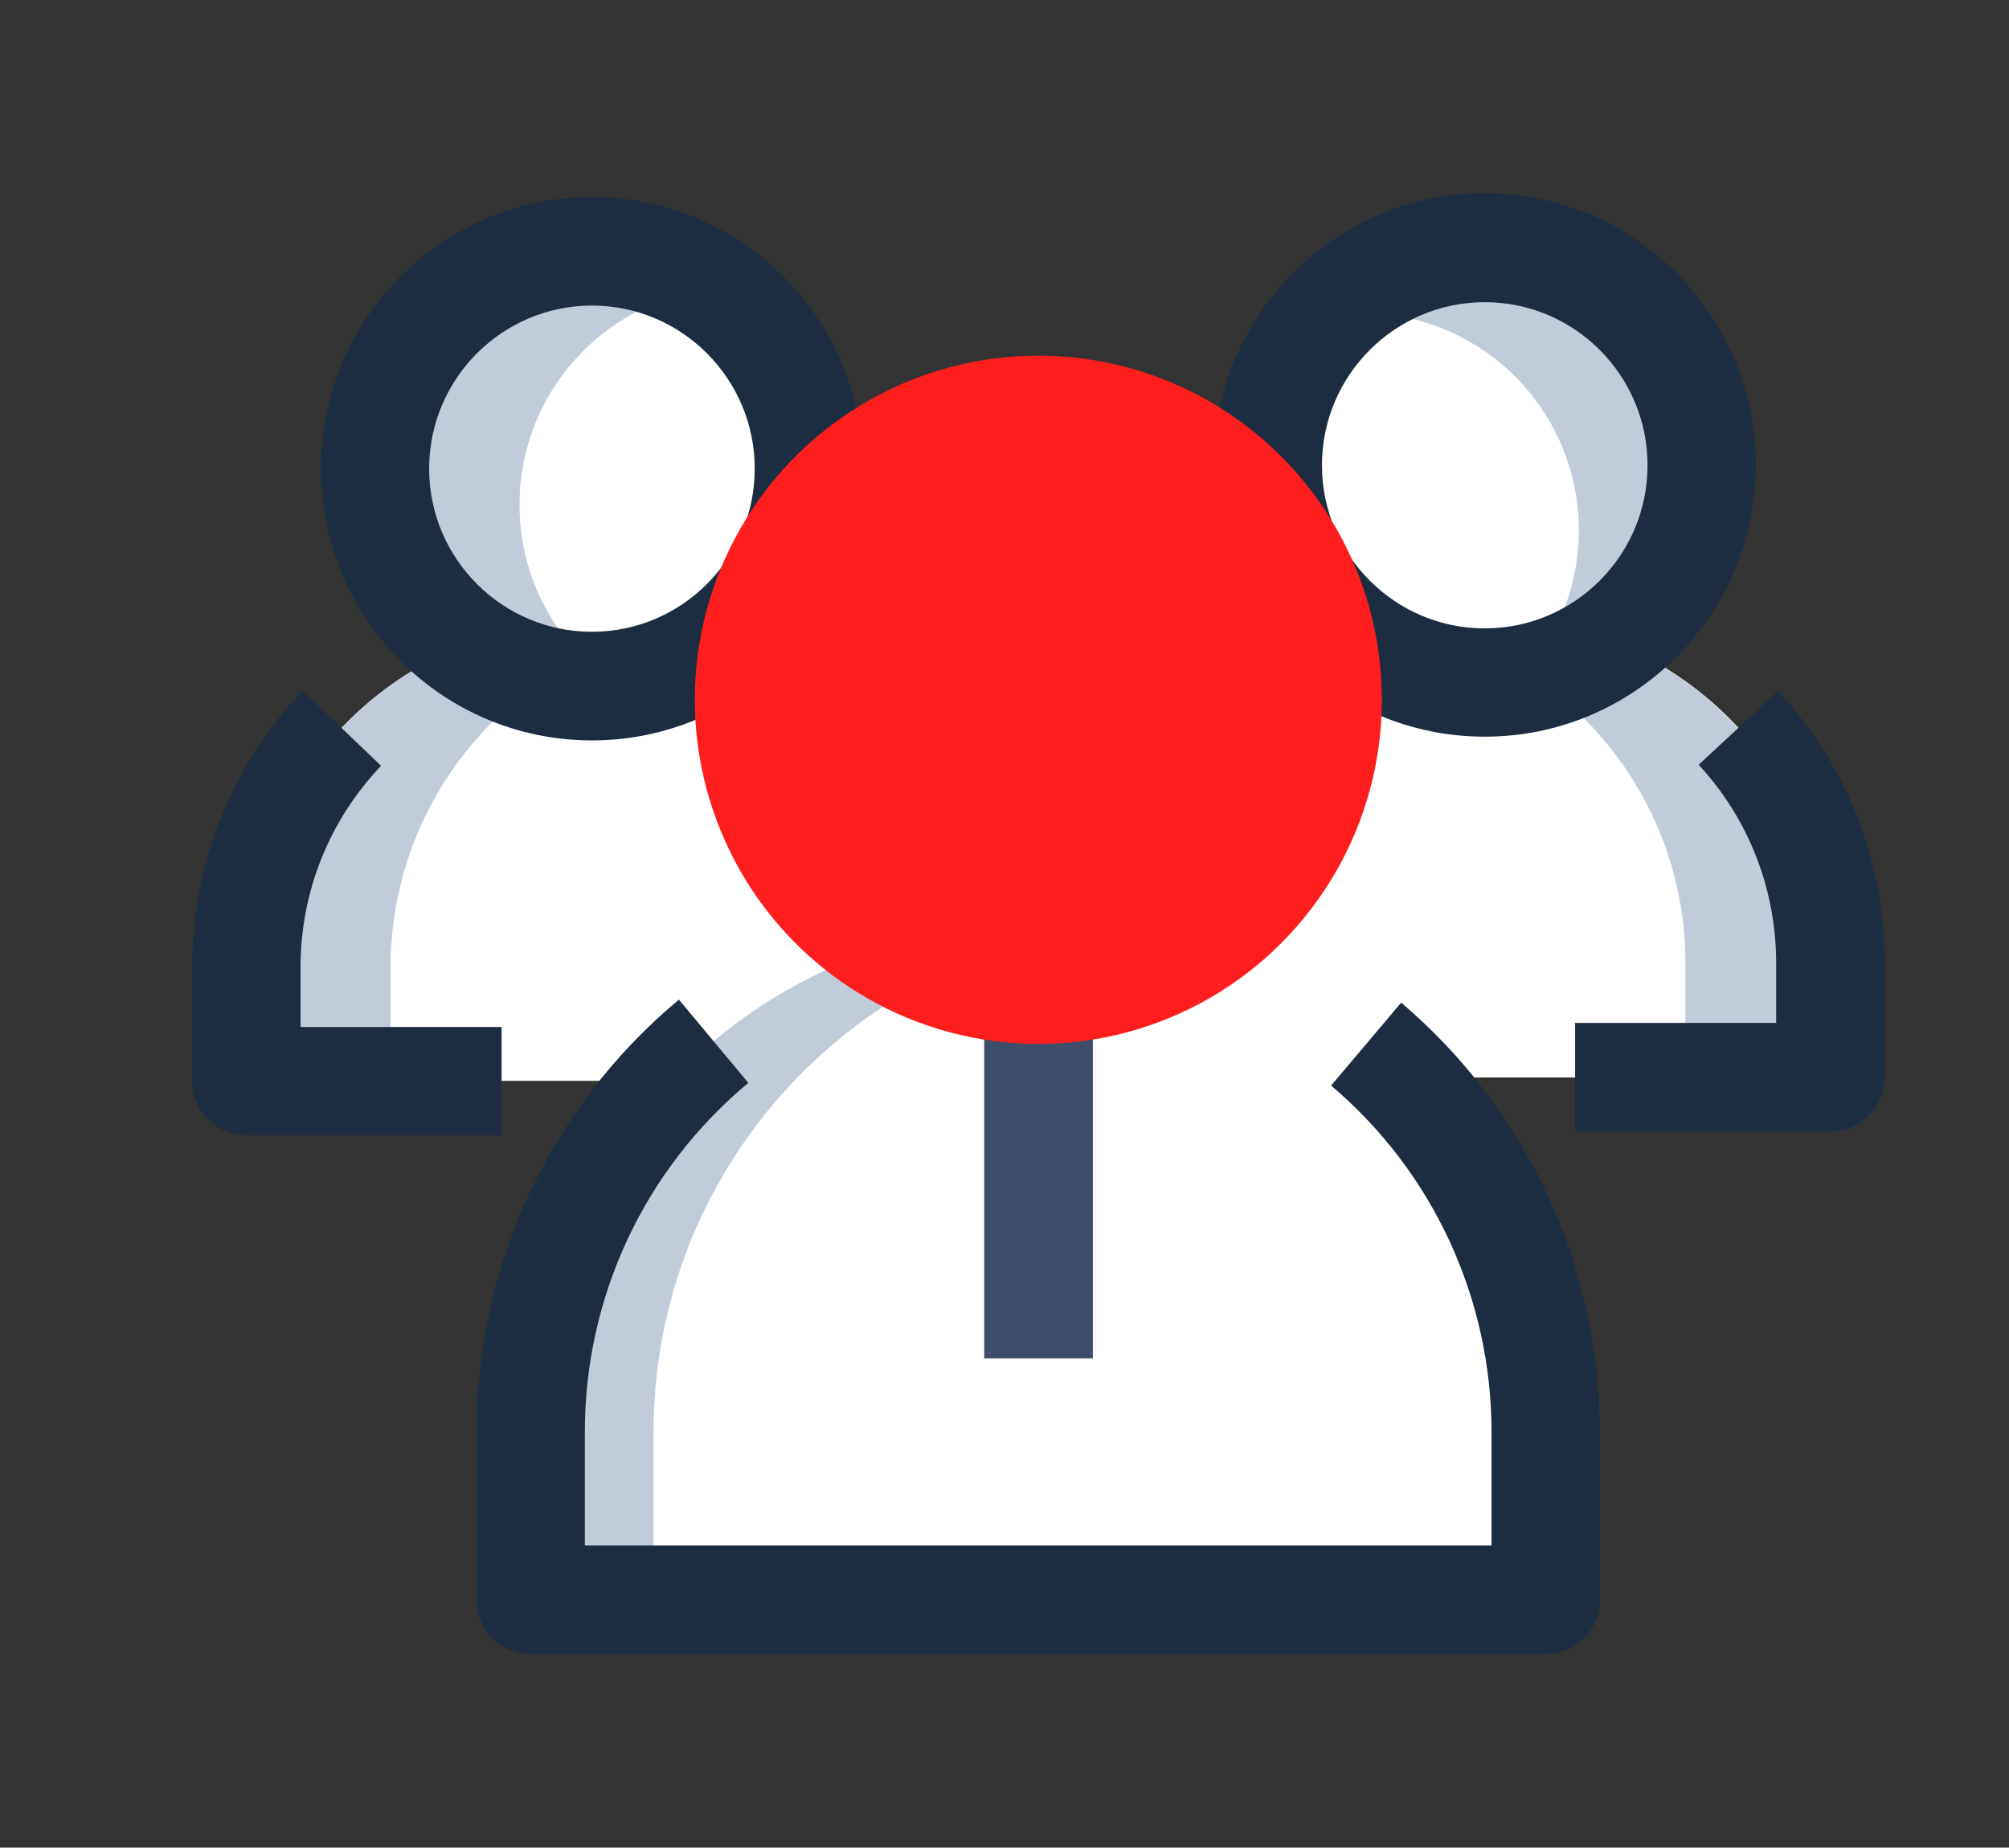 <?xml version="1.0" encoding="utf-8"?>
<!-- Generator: Adobe Illustrator 25.2.0, SVG Export Plug-In . SVG Version: 6.00 Build 0)  -->
<svg version="1.2" baseProfile="tiny" id="Layer_1" xmlns="http://www.w3.org/2000/svg" xmlns:xlink="http://www.w3.org/1999/xlink"
	 x="0px" y="0px" viewBox="0 0 59.36 54.6" overflow="visible" xml:space="preserve">
<rect x="0" y="0" width="59.36" height="54.6" fill="#333333" stroke="none"/>
<path fill="#FFFFFF" d="M27.69,31.94H7.28v-3.39c0-5.64,4.57-10.21,10.21-10.21s10.21,4.57,10.21,10.21V31.94z"/>
<path fill="#C0CCDA" d="M19.62,18.57c-0.69-0.15-1.4-0.23-2.14-0.23c-5.64,0-10.21,4.58-10.21,10.22v3.37h4.27v-3.37
	C11.56,23.66,15.01,19.56,19.62,18.57z"/>
<path fill="#1C2D41" d="M14.83,33.55H7.28c-0.89,0-1.6-0.72-1.6-1.61v-3.37c0-3.05,1.16-5.95,3.26-8.16l2.32,2.22
	c-1.53,1.61-2.38,3.72-2.38,5.95v1.77h5.94V33.55z"/>
<ellipse fill="#FFFFFF" cx="17.49" cy="13.85" rx="6.41" ry="6.42"/>
<path fill="#C0CCDA" d="M15.35,14.92c0-3.32,2.51-6.05,5.73-6.39c-1.03-0.7-2.26-1.11-3.6-1.11c-3.54,0-6.41,2.88-6.41,6.42
	c0,3.55,2.87,6.42,6.41,6.42c0.23,0,0.45-0.01,0.68-0.04C16.47,19.08,15.35,17.13,15.35,14.92z"/>
<path fill="#1C2D41" d="M17.49,9.03c-2.65,0-4.81,2.16-4.81,4.82s2.16,4.82,4.81,4.82c2.65,0,4.81-2.16,4.81-4.82
	S20.14,9.03,17.49,9.03z M17.49,21.88c-4.42,0-8.01-3.6-8.01-8.03s3.59-8.03,8.01-8.03c4.42,0,8.01,3.6,8.01,8.03
	S21.91,21.88,17.49,21.88z"/>
<path fill="#FFFFFF" d="M54.08,31.84H33.67v-3.39c0-5.64,4.57-10.21,10.21-10.21c5.64,0,10.21,4.57,10.21,10.21L54.08,31.84
	L54.08,31.84z"/>
<path fill="#C0CCDA" d="M43.87,18.24c-0.73,0-1.45,0.08-2.14,0.23c4.61,0.98,8.07,5.09,8.07,10v3.37h4.27v-3.37
	C54.08,22.82,49.51,18.24,43.87,18.24z"/>
<path fill="#1C2D41" d="M54.08,33.44h-7.54v-3.21h5.94v-1.77c0-2.18-0.81-4.26-2.29-5.86l2.35-2.18c2.03,2.19,3.15,5.05,3.15,8.04
	v3.37C55.68,32.72,54.96,33.44,54.08,33.44z"/>
<path fill="#FFFFFF" d="M43.87,20.17c3.54,0,6.41-2.88,6.41-6.42c0-3.55-2.87-6.42-6.41-6.42s-6.41,2.88-6.41,6.42
	C37.46,17.29,40.33,20.17,43.87,20.17z"/>
<path fill="#C0CCDA" d="M43.87,7.32c-1.83,0-3.49,0.77-4.65,2.01c0.33-0.05,0.67-0.08,1.02-0.08c3.54,0,6.41,2.88,6.41,6.42
	c0,1.71-0.67,3.26-1.76,4.41c3.05-0.49,5.39-3.14,5.39-6.34C50.28,10.2,47.41,7.32,43.87,7.32z"/>
<path fill="#1C2D41" d="M43.87,8.93c-2.65,0-4.81,2.16-4.81,4.82s2.16,4.82,4.81,4.82c2.65,0,4.81-2.16,4.81-4.82
	S46.52,8.93,43.87,8.93z M43.87,21.77c-4.42,0-8.01-3.6-8.01-8.03s3.59-8.03,8.01-8.03c4.42,0,8.01,3.6,8.01,8.03
	S48.29,21.77,43.87,21.77z"/>
<path fill="#FFFFFF" d="M45.68,47.27h-30v-4.98c0-8.28,6.71-15,15-15c8.28,0,15,6.71,15,15V47.27z"/>
<path fill="#C0CCDA" d="M32.5,27.4c-0.6-0.07-1.2-0.11-1.82-0.11c-8.28,0-15,6.73-15,15.03v4.95h3.63v-4.95
	C19.31,34.64,25.07,28.3,32.5,27.4z"/>
<rect x="29.08" y="29.99" fill="#3E4D6C" width="3.21" height="10.15"/>
<path fill="#1C2D41" d="M45.68,48.88h-30c-0.89,0-1.6-0.72-1.6-1.61v-4.95c0-4.95,2.18-9.61,5.98-12.78L22.11,32
	c-3.07,2.56-4.83,6.32-4.83,10.32v3.35h26.79v-3.35c0-3.95-1.73-7.69-4.74-10.24l2.07-2.45c3.73,3.17,5.87,7.8,5.87,12.69v4.95
	C47.28,48.16,46.56,48.88,45.68,48.88z"/>
<ellipse fill="#FF1E1E" cx="30.68" cy="20.68" rx="10.15" ry="10.17"/>
</svg>
